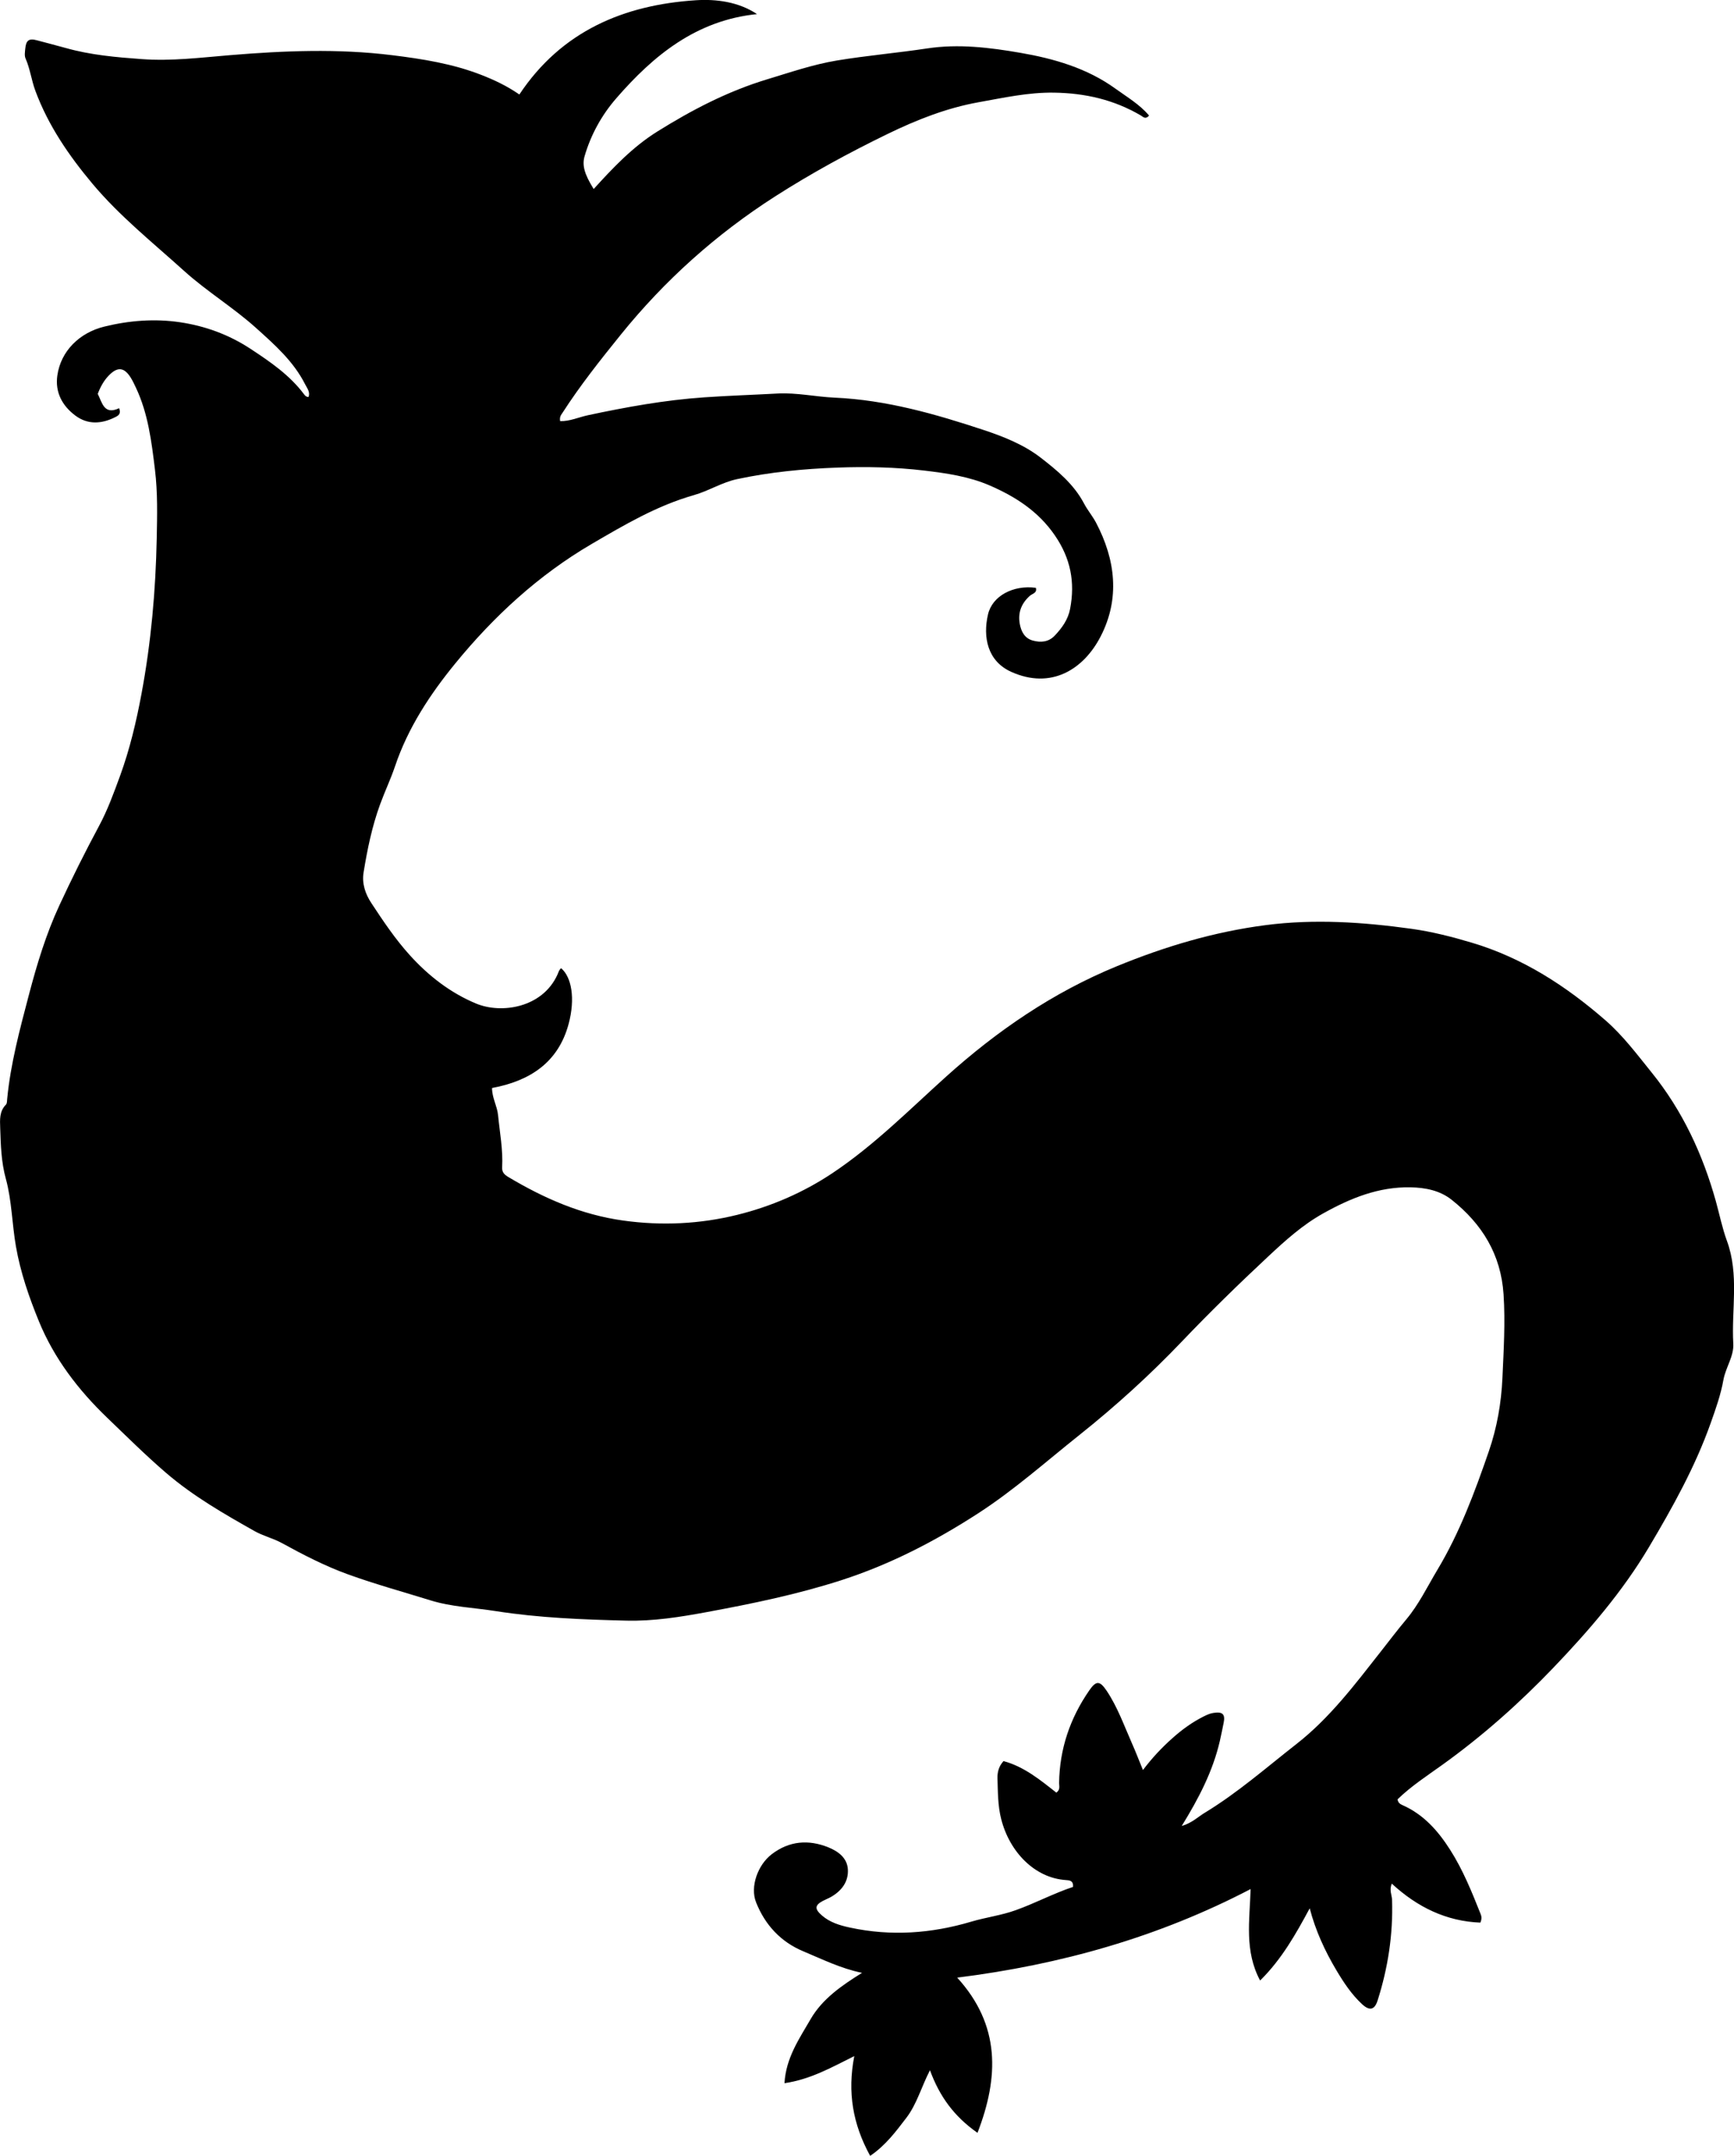 <?xml version="1.0" encoding="utf-8"?>
<!-- Generator: Adobe Illustrator 24.0.2, SVG Export Plug-In . SVG Version: 6.00 Build 0)  -->
<svg version="1.1" id="Layer_1" xmlns="http://www.w3.org/2000/svg" xmlns:xlink="http://www.w3.org/1999/xlink" x="0px" y="0px"
	 viewBox="0 0 693.39 861.69" style="enable-background:new 0 0 693.39 861.69;" xml:space="preserve">
<g>
	<path d="M390.88,852.49c-9.28-6.51-15.12-14.42-19.01-25.03c-3.47,6.76-5.25,13.55-9.43,19.02c-4.18,5.46-8.3,11.03-14.48,15.21
		c-6.92-12.61-9.17-25.36-6.35-39.87c-9.08,4.49-17.37,9.27-27.91,10.83c0.57-10.17,5.97-17.86,10.46-25.63
		c4.69-8.1,12.47-13.45,20.55-18.48c-8.57-1.76-15.96-5.47-23.51-8.62c-9-3.75-15.31-10.57-18.88-19.61
		c-2.45-6.2,0.71-14.93,6.27-19.18c7.02-5.36,14.73-5.95,22.64-2.76c3.87,1.56,7.6,4.2,7.82,8.93c0.23,4.9-2.54,8.47-6.73,10.89
		c-1,0.58-2.11,0.98-3.14,1.52c-3.41,1.79-3.51,3.27-0.55,5.86c3.27,2.86,7.29,4.03,11.35,4.9c16.32,3.5,32.44,2.35,48.38-2.38
		c5.87-1.75,11.96-2.49,17.8-4.59c7.84-2.81,15.16-6.73,22.93-9.31c0.16-2.57-1.42-2.64-2.93-2.74
		c-12.4-0.84-22.45-11.23-25.79-24.32c-1.4-5.46-1.32-10.86-1.5-16.33c-0.08-2.61,0.61-4.92,2.42-6.9
		c8.23,2.23,14.66,7.52,21.12,12.62c1.69-1.24,1.08-2.69,1.1-3.88c0.2-13.57,4.35-25.82,12.04-36.95c2.7-3.92,4.16-4.07,6.93,0.04
		c4.39,6.52,7,13.94,10.16,21.07c1.47,3.31,2.77,6.69,4.4,10.68c3.71-4.91,7.55-8.96,11.73-12.69c3.87-3.46,8.02-6.49,12.69-8.8
		c1.21-0.6,2.4-1.13,3.74-1.34c3.62-0.57,4.83,0.44,4.11,3.96c-0.5,2.42-0.97,4.87-1.53,7.29c-2.79,11.98-8.3,22.7-15.24,33.94
		c4.13-1.22,6.47-3.62,9.19-5.27c13.15-7.97,24.7-18.12,36.75-27.54c13.21-10.32,23.31-23.72,33.6-36.82
		c3.39-4.31,6.7-8.7,10.23-12.9c5.07-6.05,8.44-13.11,12.45-19.81c8.96-14.93,14.96-31.09,20.59-47.41
		c3.26-9.45,4.99-19.27,5.44-29.33c0.49-11.14,1.19-22.23,0.45-33.42c-1.05-15.94-8.58-28.12-20.73-37.77
		c-4.72-3.75-10.53-4.89-16.46-5c-12.74-0.25-23.96,4.3-34.93,10.42c-8.3,4.63-15.17,10.85-21.96,17.19
		c-11.81,11.02-23.38,22.3-34.54,34c-12.79,13.4-26.46,25.81-40.95,37.35c-13.41,10.68-26.24,22.12-40.69,31.45
		c-17.1,11.05-35.02,20.32-54.5,26.61c-17.64,5.69-35.71,9.4-53.86,12.76c-10.62,1.97-21.35,3.68-32.2,3.41
		c-17.46-0.43-34.9-1.09-52.22-3.81c-8.7-1.37-17.57-1.66-26.06-4.29c-10.97-3.4-22.06-6.45-32.85-10.34
		c-9.21-3.32-17.96-7.84-26.56-12.55c-3.53-1.93-7.51-2.86-10.92-4.78c-12.29-6.94-24.49-13.92-35.36-23.24
		c-8.23-7.07-15.87-14.67-23.66-22.15c-11.51-11.06-21.17-23.68-27.23-38.47c-3.93-9.6-7.36-19.47-9.18-29.88
		c-1.58-9.01-1.64-18.31-4.03-27.03c-1.88-6.84-2.04-13.53-2.27-20.36c-0.11-3.27-0.37-6.65,2.29-9.34
		c0.48-0.49,0.43-1.57,0.51-2.39c1.38-14.13,5.06-27.74,8.66-41.44c3.23-12.29,6.88-24.34,12.21-35.83
		c4.96-10.7,10.24-21.27,15.82-31.66c3.48-6.47,5.95-13.3,8.45-20.12c3.88-10.62,6.48-21.64,8.56-32.75
		c3.83-20.51,5.67-41.23,6.09-62.08c0.19-9.17,0.41-18.35-0.7-27.46c-1.36-11.23-2.72-22.49-7.65-32.9
		c-0.64-1.35-1.28-2.72-2.07-3.98c-2.61-4.15-5.27-4.41-8.75-0.82c-1.99,2.06-3.35,4.54-4.41,7.34c1.79,3.56,2.51,8.58,8.56,5.73
		c0.82,2.25-0.26,2.92-1.49,3.54c-5.46,2.77-11.01,3.16-16.03-0.59c-5.23-3.91-8.17-9.29-7.2-16.05c1.41-9.79,8.88-17.1,18.84-19.53
		c9.99-2.44,20.09-3.22,30.18-1.73c10.06,1.49,19.54,4.93,28.19,10.61c7.97,5.24,15.77,10.56,21.55,18.33
		c0.39,0.52,0.88,0.97,1.7,0.92c0.71-1.98-0.57-3.45-1.37-5.04c-4.62-9.14-12.09-15.75-19.55-22.46
		c-9.18-8.27-19.82-14.69-28.95-22.96C61.04,96.93,47.83,86.38,36.99,73.46C27.56,62.21,19.25,50.13,14.11,36.2
		c-1.55-4.19-2.07-8.71-3.9-12.85c-0.49-1.12-0.23-2.64-0.1-3.96c0.31-3.22,1.43-4.16,4.62-3.29c3.84,1.05,7.72,2,11.53,3.08
		c9.99,2.82,20.16,3.7,30.44,4.45c11.86,0.87,23.52-0.61,35.27-1.58c21.56-1.78,43.11-2.67,64.74,0
		c12.27,1.51,24.33,3.42,35.86,7.93c5.08,1.99,10.03,4.29,15.11,7.79c16.86-25.35,41.77-35.8,70.56-37.67
		c8.1-0.53,17.07,0.6,24.48,5.54c-24.25,2.46-41.41,16.49-56.37,33.75c-5.73,6.61-10.07,14.42-12.58,23.03
		c-1.03,3.54-0.19,7.02,3.63,13.13c7.73-8.51,15.61-16.83,25.39-22.94c13.85-8.65,28.22-16.14,44-20.91
		c9.24-2.79,18.3-5.93,27.9-7.52c11.98-1.98,24.08-3.01,36.06-4.82c12.58-1.91,25.08-0.35,37.26,1.75
		c13.36,2.3,26.7,6.12,38.02,14.32c4.63,3.35,9.69,6.29,13.46,10.77c-1.47,1.69-2.42,0.47-3.27-0.03
		c-10.74-6.3-22.22-8.95-34.75-9.14c-10.33-0.15-20.12,2.05-30.06,3.82c-12.86,2.3-24.86,7.04-36.6,12.75
		c-15.4,7.49-30.36,15.63-44.8,24.87c-23.63,15.13-44.2,33.55-61.8,55.33c-8.15,10.09-16.22,20.25-23.26,31.17
		c-0.53,0.82-1.28,1.57-0.96,3.36c3.84,0.11,7.46-1.59,11.15-2.37c15.31-3.26,30.68-6.05,46.3-7.13c9.8-0.68,19.61-1,29.42-1.53
		c7.71-0.42,15.26,1.3,22.89,1.64c20.63,0.92,40.21,6.52,59.59,12.93c8.02,2.65,16.17,5.93,22.79,11.05
		c6.59,5.1,13.3,10.61,17.37,18.38c1.39,2.64,3.38,4.96,4.77,7.6c7.83,14.85,9.63,30.41,1.85,45.48
		c-6.81,13.2-19.81,21.34-35.75,14.16c-9.55-4.3-11.38-13.92-9.3-22.93c1.71-7.42,10.11-11.87,19.14-10.66
		c0.6,2.11-1.43,2.32-2.42,3.21c-3.36,3.03-4.81,6.67-4.01,11.19c0.57,3.19,2.02,5.81,5.22,6.68c3.14,0.86,6.29,0.65,8.79-2
		c2.9-3.07,5.29-6.37,6.12-10.67c2.04-10.64,0.23-20.14-6.08-29.34c-6.66-9.72-15.9-15.58-26.14-20.01
		c-8.22-3.55-17.22-4.88-26.15-5.93c-11.55-1.37-23.19-1.61-34.76-1.18c-13.43,0.49-26.86,1.79-40.06,4.61
		c-6.07,1.3-11.32,4.71-17.28,6.4c-14.69,4.17-27.78,11.88-40.84,19.51c-21.22,12.41-39.11,28.88-54.55,47.76
		c-10.06,12.3-18.89,25.68-24.07,41.04c-1.75,5.19-4.13,10.17-6.01,15.33c-3.21,8.78-5.08,17.91-6.58,27.11
		c-0.74,4.53,0.71,8.67,3.11,12.31c4.75,7.23,9.57,14.41,15.42,20.87c7.52,8.3,16.26,15.04,26.46,19.28
		c10.15,4.22,26.54,1.68,32.53-11.57c0.41-0.9,0.61-1.92,1.47-2.56c4.19,3.55,5.71,12.13,3,22.25
		c-4.14,15.47-15.56,22.84-30.63,25.63c0,3.97,2.05,7.19,2.41,10.85c0.68,6.96,2.02,13.86,1.63,20.89
		c-0.12,2.07,1.11,3.03,2.56,3.89c14.24,8.48,29.08,15.01,45.8,17.34c15.46,2.16,30.75,1.4,45.6-2.26
		c13.5-3.33,26.41-8.86,38.2-16.74c16.6-11.09,30.57-25.18,45.29-38.44c20.45-18.42,42.91-33.79,68.47-44.25
		c19.13-7.84,38.8-13.72,59.45-16.39c19.53-2.52,38.81-1.2,58.13,1.46c8.26,1.14,16.3,3.2,24.29,5.58
		c20.33,6.06,37.66,17.31,53.43,31.04c7.01,6.1,12.64,13.65,18.49,20.89c12.33,15.25,20.42,32.72,25.64,51.44
		c1.45,5.22,2.56,10.75,4.39,15.72c5.01,13.62,1.79,27.47,2.57,41.17c0.29,5.06-3.06,9.5-3.96,14.53
		c-1.04,5.85-3.07,11.56-5.07,17.19c-6.21,17.49-15.2,33.63-24.64,49.51c-10.6,17.85-24.12,33.52-38.38,48.4
		c-13.57,14.16-28.28,27.21-44.3,38.71c-6.14,4.4-12.54,8.57-17.9,13.78c0.2,1.45,1.11,1.94,2.01,2.34
		c8.4,3.73,14.11,10.16,18.98,17.78c5.16,8.08,8.68,16.83,12.19,25.64c0.38,0.95,0.61,1.9-0.07,3.52
		c-13.63-0.53-25.23-6.19-35.41-15.58c-1.11,2.63,0.04,4.52,0.1,6.46c0.44,13.78-1.61,27.2-5.8,40.3c-1.19,3.73-3.2,4.2-6.2,1.41
		c-4.19-3.89-7.31-8.6-10.22-13.48c-4.6-7.73-8.35-15.8-10.71-24.83c-5.51,10.22-11.11,20.25-19.83,28.87
		c-6.33-11.83-4.19-24.01-3.8-36.56c-37.01,19.29-76.08,30.23-117.33,35.4C400.09,809.46,399.49,830.24,390.88,852.49z"/>
</g>
</svg>
